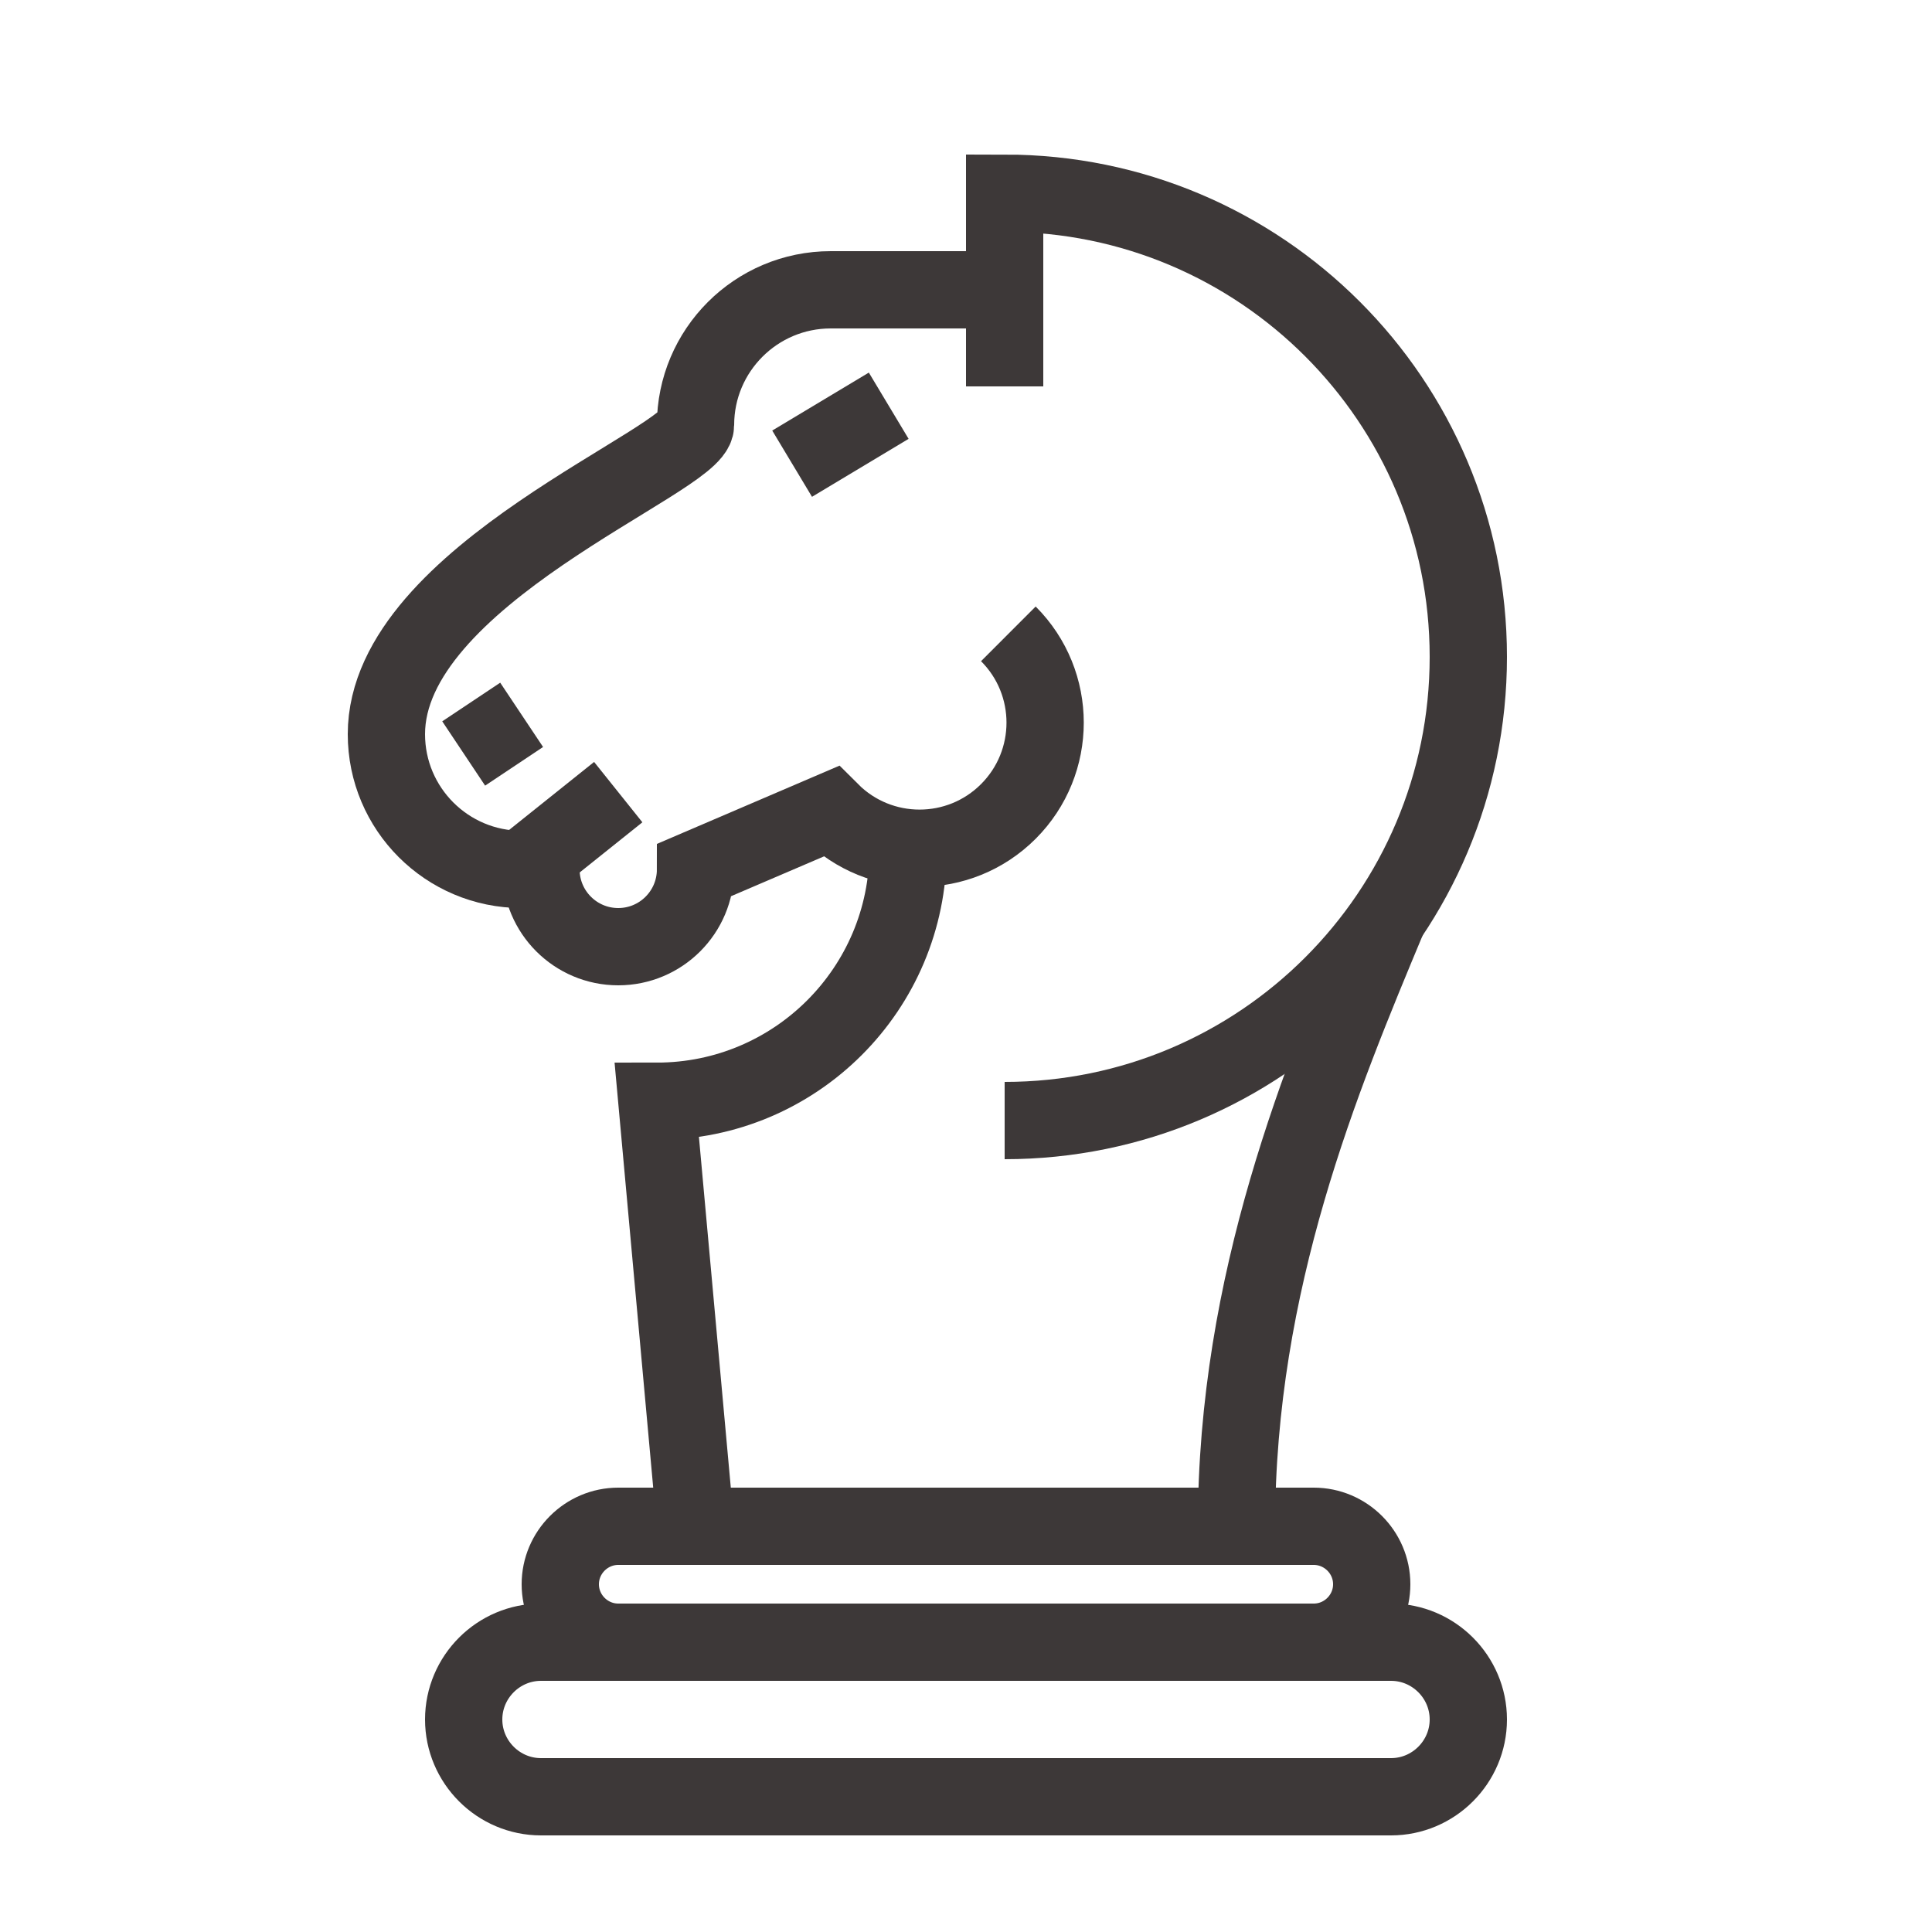 <!DOCTYPE svg>

<svg
  version="1.1"
  id="Layer_1"
  width="800px"
  height="800px"
  viewBox="0 0 100 100"
  xmlns="http://www.w3.org/2000/svg"
  xmlns:xlink="http://www.w3.org/1999/xlink"
  xml:space="preserve"
  enable-background="new 0 0 100 100"
  fill="#3d3838"
>
  <g id="SVGRepo_bgCarrier" stroke-width="0"/>
  <g id="SVGRepo_tracerCarrier" stroke-linecap="round" stroke-linejoin="round"/>
  <g id="SVGRepo_iconCarrier">
    <g>
      <g>
        <path
          fill="none"
          stroke="#3d3838"
          stroke-width="4"
          stroke-miterlimit="10"
          d="M76,89c0,2.2-1.8,4-4,4H28c-2.2,0-4-1.8-4-4l0,0 c0-2.2,1.8-4,4-4h44C74.2,85,76,86.8,76,89L76,89z"
        />
      </g>
      <path
        fill="none"
        stroke="#3d3838"
        stroke-width="4"
        stroke-miterlimit="10"
        d="M71.86,47.477C68.391,55.789,64,66.297,64,79H36 l-2-22c7.18,0,13-5.82,13-13"
      />
      <g>
        <path
          fill="none"
          stroke="#3d3838"
          stroke-width="4"
          stroke-miterlimit="10"
          d="M71,82c0,1.65-1.35,3-3,3H32c-1.65,0-3-1.35-3-3 l0,0c0-1.65,1.35-3,3-3h36C69.65,79,71,80.35,71,82L71,82z"
        />
      </g>
      <line
        fill="none"
        stroke="#3d3838"
        stroke-width="4"
        stroke-miterlimit="10"
        x1="27"
        y1="45"
        x2="32"
        y2="41"
      />
      <line
        fill="none"
        stroke="#3d3838"
        stroke-width="4"
        stroke-miterlimit="10"
        x1="41"
        y1="24"
        x2="46"
        y2="21"
      />
      <line
        fill="none"
        stroke="#3d3838"
        stroke-width="4"
        stroke-miterlimit="10"
        x1="24"
        y1="39"
        x2="27"
        y2="37"
      />
      <path
        fill="none"
        stroke="#3d3838"
        stroke-width="4"
        stroke-miterlimit="10"
        d="M52,20V10c13.255,0,24,10.745,24,24 S65.255,58,52,58"
      />
      <path
        fill="none"
        stroke="#3d3838"
        stroke-width="4"
        stroke-miterlimit="10"
        d="M20,38c0-8.24,16-14.169,16-16c0-3.866,3.134-7,7-7 h9"
      />
      <path
        fill="none"
        stroke="#3d3838"
        stroke-width="4"
        stroke-miterlimit="10"
        d="M20,38c0,3.866,3.134,7,7,7"
      />
      <path
        fill="none"
        stroke="#3d3838"
        stroke-width="4"
        stroke-miterlimit="10"
        d="M28,45c0,2.209,1.791,4,4,4s4-1.791,4-4l7-3 c2.539,2.539,6.654,2.539,9.192,0s2.539-6.654,0-9.192"
      />
    </g>
  </g>
</svg>